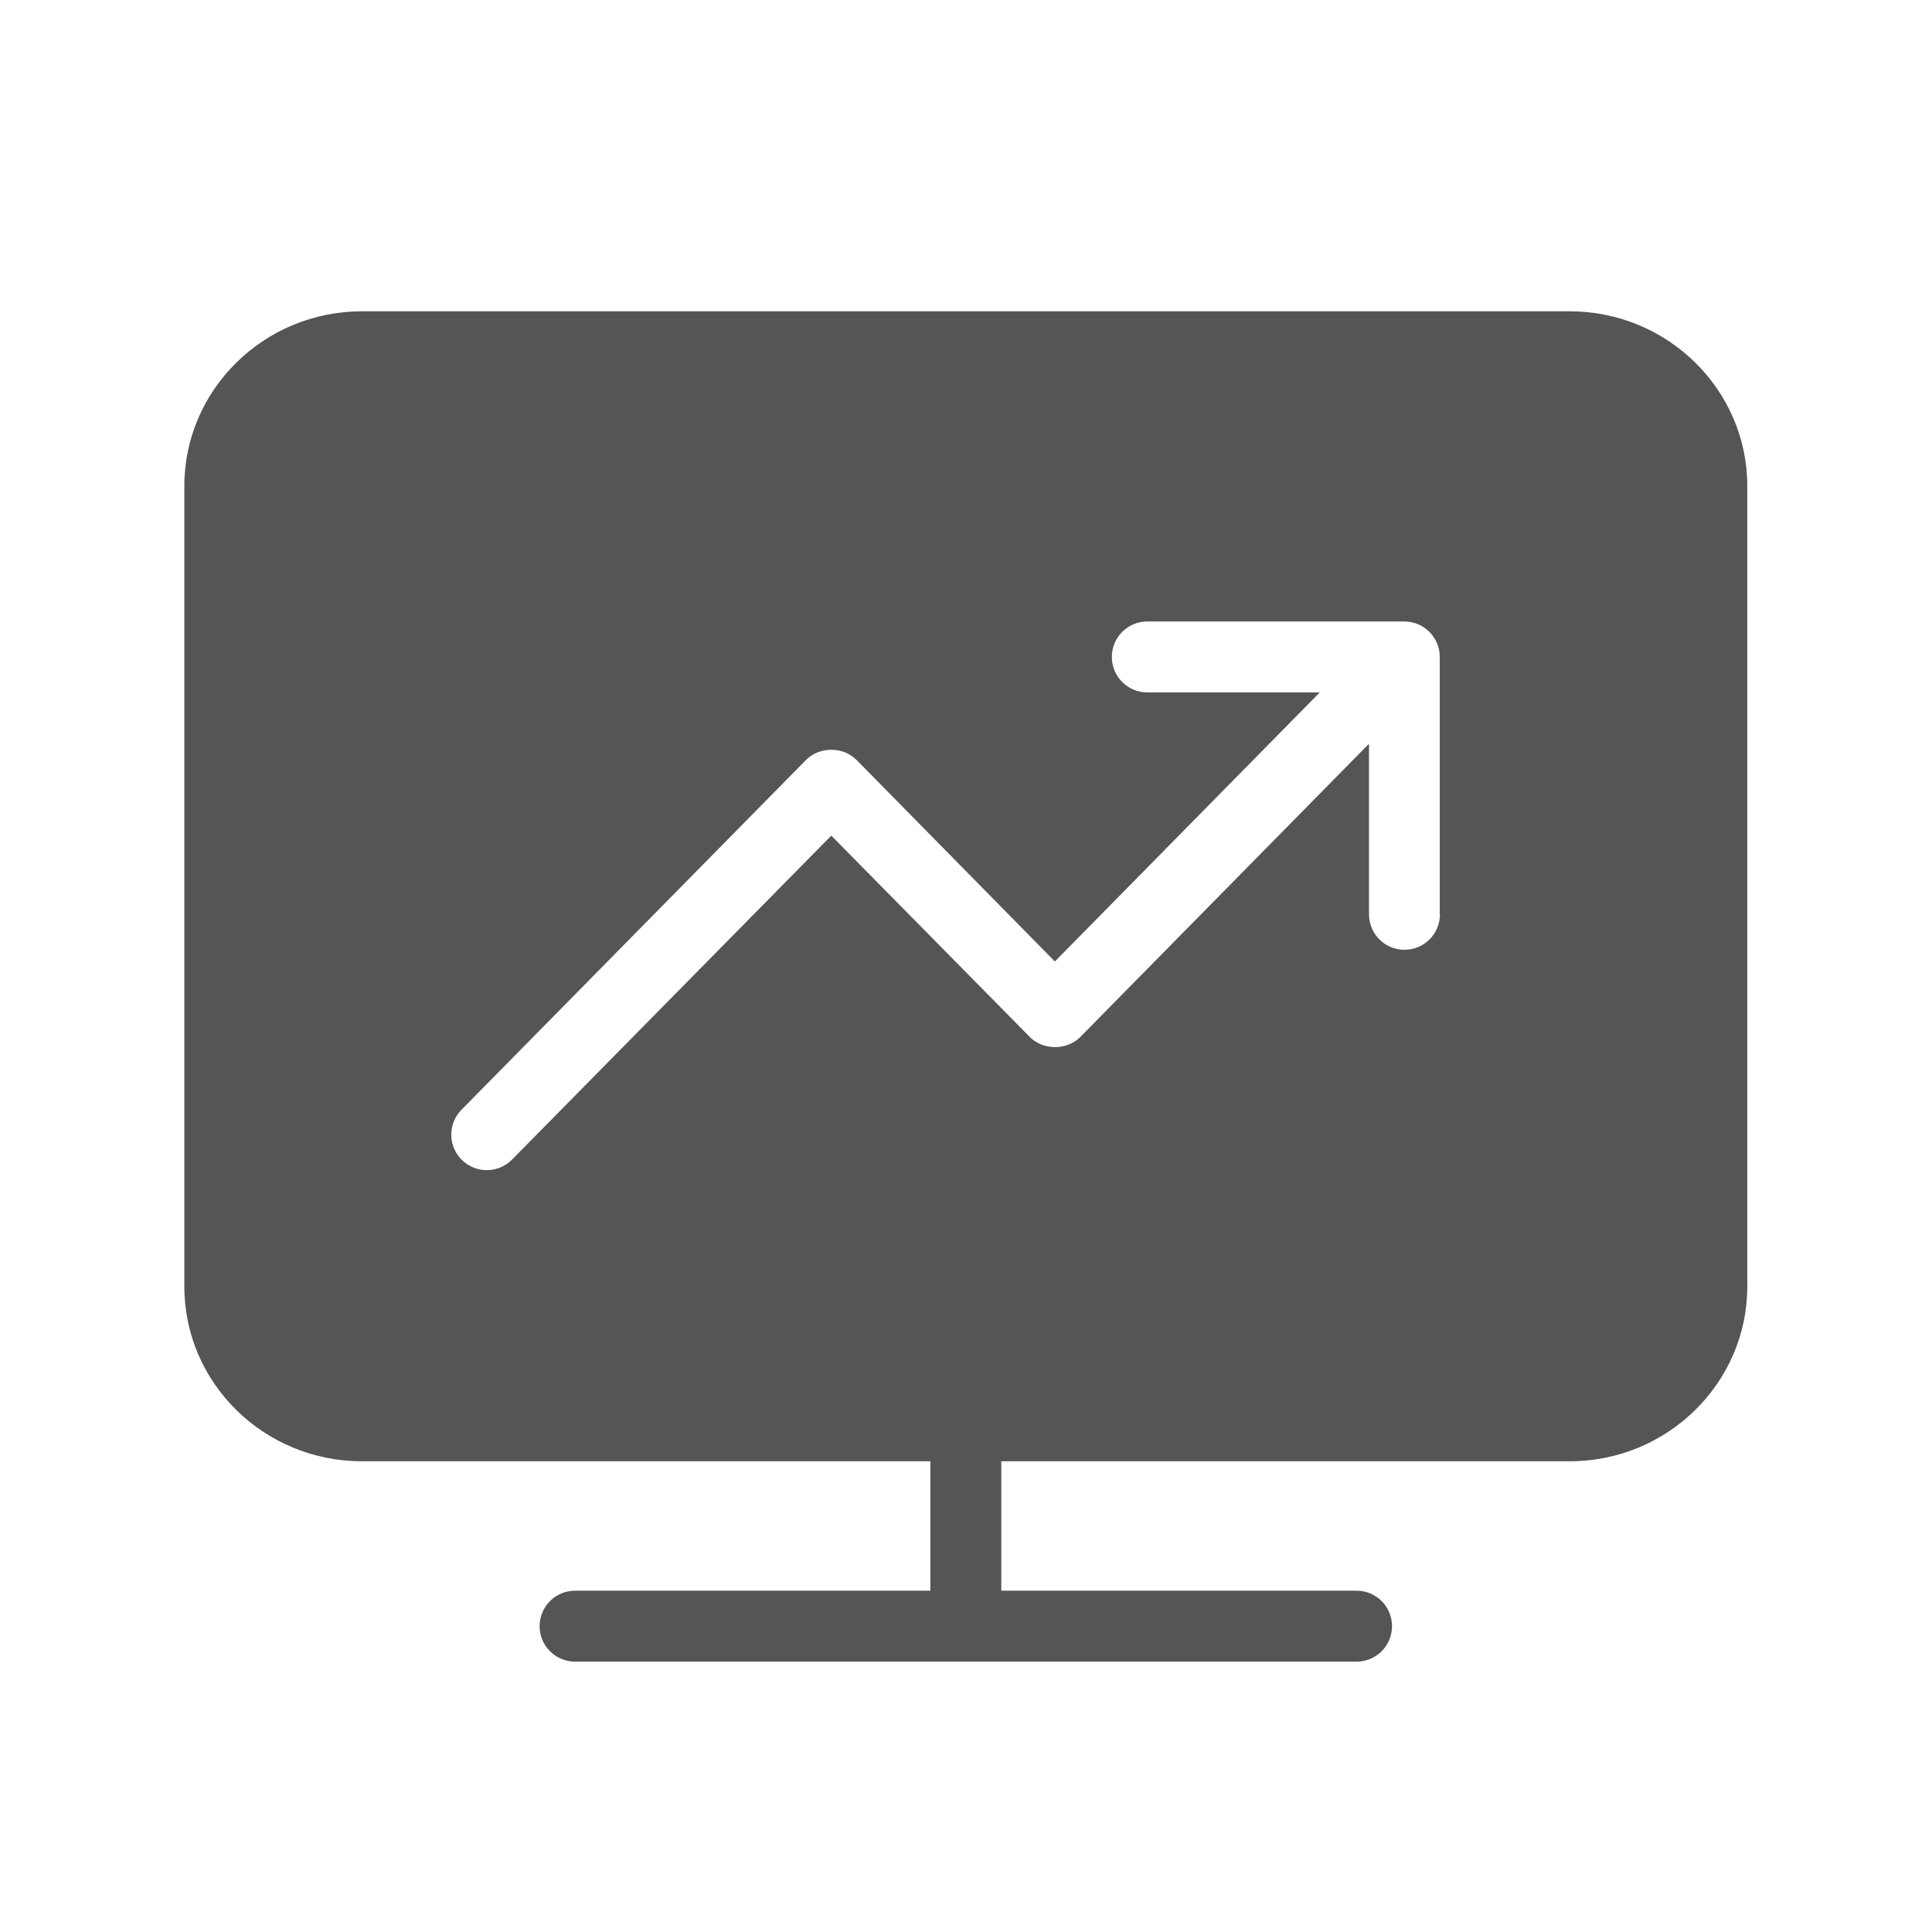 <?xml version="1.0" standalone="no"?><!DOCTYPE svg PUBLIC "-//W3C//DTD SVG 1.1//EN" "http://www.w3.org/Graphics/SVG/1.1/DTD/svg11.dtd"><svg t="1691846168825" class="icon" viewBox="0 0 1024 1024" version="1.1" xmlns="http://www.w3.org/2000/svg" p-id="6417" xmlns:xlink="http://www.w3.org/1999/xlink" width="200" height="200"><path d="M832 165H191.8c-51.9 0-94.1 41.6-94.1 92.6v424.3c0 51.1 42.2 92.6 94.1 92.6h301.3v68.6H304.8c-10.4 0-18.8 8.4-18.8 18.8s8.4 18.8 18.8 18.8H719c10.4 0 18.8-8.4 18.8-18.8s-8.4-18.8-18.8-18.8H530.7v-68.6H832c51.9 0 94.1-41.6 94.1-92.6V257.6c0-51-42.2-92.6-94.1-92.6z m-87.6 338.4c-10.4 0-18.8-8.4-18.8-18.8v-90.4l-153 155.4c-7.1 7.2-19.7 7.2-26.8 0L440.6 442.9 271.4 614.6c-3.7 3.7-8.5 5.6-13.4 5.6-4.8 0-9.5-1.8-13.2-5.4-7.4-7.3-7.5-19.2-0.2-26.6l182.6-185.4c7.1-7.2 19.7-7.2 26.8 0l105.1 106.8L699.5 367h-91.4c-10.4 0-18.8-8.4-18.8-18.8s8.4-18.8 18.8-18.8h136.2c10.4 0 18.8 8.4 18.8 18.8v136.4h0.1c0 10.4-8.4 18.8-18.8 18.8z" p-id="6418" fill="#555555"></path></svg>